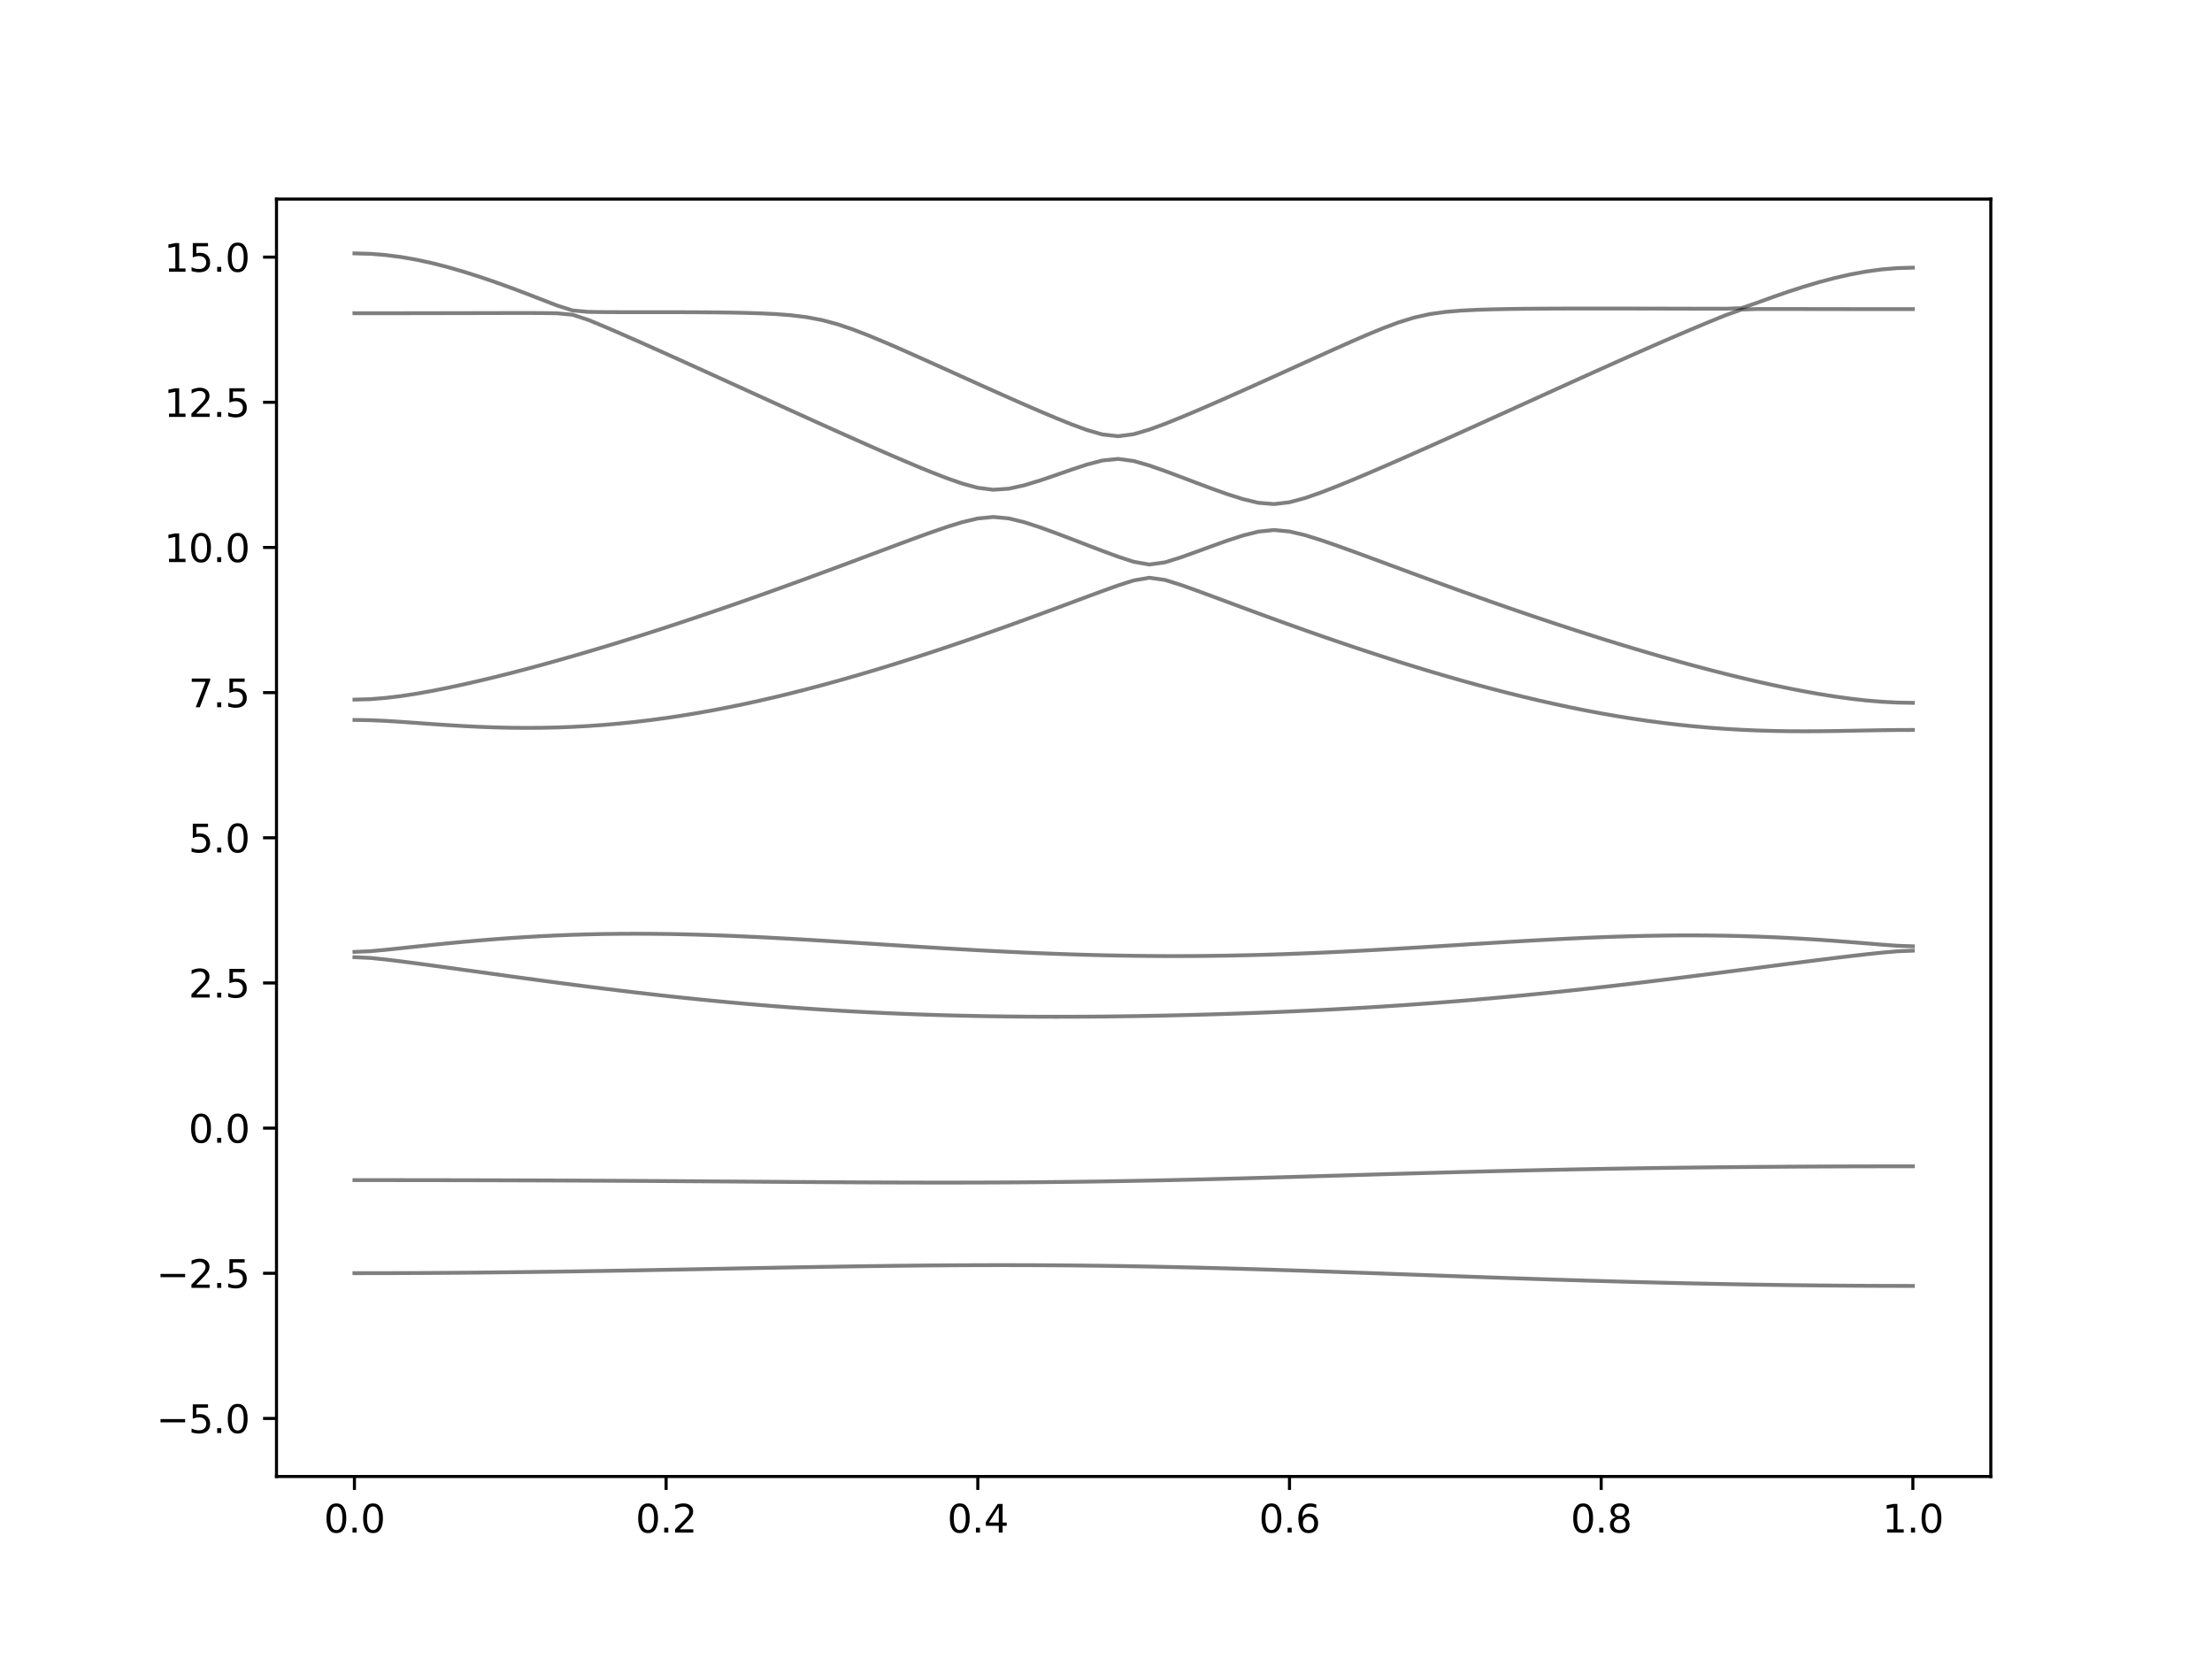 <?xml version="1.0" encoding="utf-8" standalone="no"?>
<!DOCTYPE svg PUBLIC "-//W3C//DTD SVG 1.1//EN"
  "http://www.w3.org/Graphics/SVG/1.1/DTD/svg11.dtd">
<svg xmlns:xlink="http://www.w3.org/1999/xlink" width="576pt" height="432pt" viewBox="0 0 576 432" xmlns="http://www.w3.org/2000/svg" version="1.1">
 <defs>
  <style type="text/css">*{stroke-linejoin: round; stroke-linecap: butt}</style>
 </defs>
 <g id="figure_1">
  <g id="patch_1">
   <path d="M 0 432 
L 576 432 
L 576 0 
L 0 0 
z
" style="fill: #ffffff"/>
  </g>
  <g id="axes_1">
   <g id="patch_2">
    <path d="M 72 384.48 
L 518.4 384.48 
L 518.4 51.84 
L 72 51.84 
z
" style="fill: #ffffff"/>
   </g>
   <g id="matplotlib.axis_1">
    <g id="xtick_1">
     <g id="line2d_1">
      <defs>
       <path id="mf22de7de98" d="M 0 0 
L 0 3.5 
" style="stroke: #000000; stroke-width: 0.8"/>
      </defs>
      <g>
       <use xlink:href="#mf22de7de98" x="92.291" y="384.48" style="stroke: #000000; stroke-width: 0.8"/>
      </g>
     </g>
     <g id="text_1">
      <!-- 0.0 -->
      <g transform="translate(84.339 399.078) scale(0.1 -0.1)">
       <defs>
        <path id="DejaVuSans-30" d="M 2034 4250 
Q 1547 4250 1301 3770 
Q 1056 3291 1056 2328 
Q 1056 1369 1301 889 
Q 1547 409 2034 409 
Q 2525 409 2770 889 
Q 3016 1369 3016 2328 
Q 3016 3291 2770 3770 
Q 2525 4250 2034 4250 
z
M 2034 4750 
Q 2819 4750 3233 4129 
Q 3647 3509 3647 2328 
Q 3647 1150 3233 529 
Q 2819 -91 2034 -91 
Q 1250 -91 836 529 
Q 422 1150 422 2328 
Q 422 3509 836 4129 
Q 1250 4750 2034 4750 
z
" transform="scale(0.016)"/>
        <path id="DejaVuSans-2e" d="M 684 794 
L 1344 794 
L 1344 0 
L 684 0 
L 684 794 
z
" transform="scale(0.016)"/>
       </defs>
       <use xlink:href="#DejaVuSans-30"/>
       <use xlink:href="#DejaVuSans-2e" x="63.623"/>
       <use xlink:href="#DejaVuSans-30" x="95.41"/>
      </g>
     </g>
    </g>
    <g id="xtick_2">
     <g id="line2d_2">
      <g>
       <use xlink:href="#mf22de7de98" x="173.455" y="384.48" style="stroke: #000000; stroke-width: 0.8"/>
      </g>
     </g>
     <g id="text_2">
      <!-- 0.2 -->
      <g transform="translate(165.503 399.078) scale(0.1 -0.1)">
       <defs>
        <path id="DejaVuSans-32" d="M 1228 531 
L 3431 531 
L 3431 0 
L 469 0 
L 469 531 
Q 828 903 1448 1529 
Q 2069 2156 2228 2338 
Q 2531 2678 2651 2914 
Q 2772 3150 2772 3378 
Q 2772 3750 2511 3984 
Q 2250 4219 1831 4219 
Q 1534 4219 1204 4116 
Q 875 4013 500 3803 
L 500 4441 
Q 881 4594 1212 4672 
Q 1544 4750 1819 4750 
Q 2544 4750 2975 4387 
Q 3406 4025 3406 3419 
Q 3406 3131 3298 2873 
Q 3191 2616 2906 2266 
Q 2828 2175 2409 1742 
Q 1991 1309 1228 531 
z
" transform="scale(0.016)"/>
       </defs>
       <use xlink:href="#DejaVuSans-30"/>
       <use xlink:href="#DejaVuSans-2e" x="63.623"/>
       <use xlink:href="#DejaVuSans-32" x="95.41"/>
      </g>
     </g>
    </g>
    <g id="xtick_3">
     <g id="line2d_3">
      <g>
       <use xlink:href="#mf22de7de98" x="254.618" y="384.48" style="stroke: #000000; stroke-width: 0.8"/>
      </g>
     </g>
     <g id="text_3">
      <!-- 0.4 -->
      <g transform="translate(246.667 399.078) scale(0.1 -0.1)">
       <defs>
        <path id="DejaVuSans-34" d="M 2419 4116 
L 825 1625 
L 2419 1625 
L 2419 4116 
z
M 2253 4666 
L 3047 4666 
L 3047 1625 
L 3713 1625 
L 3713 1100 
L 3047 1100 
L 3047 0 
L 2419 0 
L 2419 1100 
L 313 1100 
L 313 1709 
L 2253 4666 
z
" transform="scale(0.016)"/>
       </defs>
       <use xlink:href="#DejaVuSans-30"/>
       <use xlink:href="#DejaVuSans-2e" x="63.623"/>
       <use xlink:href="#DejaVuSans-34" x="95.41"/>
      </g>
     </g>
    </g>
    <g id="xtick_4">
     <g id="line2d_4">
      <g>
       <use xlink:href="#mf22de7de98" x="335.782" y="384.48" style="stroke: #000000; stroke-width: 0.8"/>
      </g>
     </g>
     <g id="text_4">
      <!-- 0.6 -->
      <g transform="translate(327.83 399.078) scale(0.1 -0.1)">
       <defs>
        <path id="DejaVuSans-36" d="M 2113 2584 
Q 1688 2584 1439 2293 
Q 1191 2003 1191 1497 
Q 1191 994 1439 701 
Q 1688 409 2113 409 
Q 2538 409 2786 701 
Q 3034 994 3034 1497 
Q 3034 2003 2786 2293 
Q 2538 2584 2113 2584 
z
M 3366 4563 
L 3366 3988 
Q 3128 4100 2886 4159 
Q 2644 4219 2406 4219 
Q 1781 4219 1451 3797 
Q 1122 3375 1075 2522 
Q 1259 2794 1537 2939 
Q 1816 3084 2150 3084 
Q 2853 3084 3261 2657 
Q 3669 2231 3669 1497 
Q 3669 778 3244 343 
Q 2819 -91 2113 -91 
Q 1303 -91 875 529 
Q 447 1150 447 2328 
Q 447 3434 972 4092 
Q 1497 4750 2381 4750 
Q 2619 4750 2861 4703 
Q 3103 4656 3366 4563 
z
" transform="scale(0.016)"/>
       </defs>
       <use xlink:href="#DejaVuSans-30"/>
       <use xlink:href="#DejaVuSans-2e" x="63.623"/>
       <use xlink:href="#DejaVuSans-36" x="95.41"/>
      </g>
     </g>
    </g>
    <g id="xtick_5">
     <g id="line2d_5">
      <g>
       <use xlink:href="#mf22de7de98" x="416.945" y="384.48" style="stroke: #000000; stroke-width: 0.8"/>
      </g>
     </g>
     <g id="text_5">
      <!-- 0.8 -->
      <g transform="translate(408.994 399.078) scale(0.1 -0.1)">
       <defs>
        <path id="DejaVuSans-38" d="M 2034 2216 
Q 1584 2216 1326 1975 
Q 1069 1734 1069 1313 
Q 1069 891 1326 650 
Q 1584 409 2034 409 
Q 2484 409 2743 651 
Q 3003 894 3003 1313 
Q 3003 1734 2745 1975 
Q 2488 2216 2034 2216 
z
M 1403 2484 
Q 997 2584 770 2862 
Q 544 3141 544 3541 
Q 544 4100 942 4425 
Q 1341 4750 2034 4750 
Q 2731 4750 3128 4425 
Q 3525 4100 3525 3541 
Q 3525 3141 3298 2862 
Q 3072 2584 2669 2484 
Q 3125 2378 3379 2068 
Q 3634 1759 3634 1313 
Q 3634 634 3220 271 
Q 2806 -91 2034 -91 
Q 1263 -91 848 271 
Q 434 634 434 1313 
Q 434 1759 690 2068 
Q 947 2378 1403 2484 
z
M 1172 3481 
Q 1172 3119 1398 2916 
Q 1625 2713 2034 2713 
Q 2441 2713 2670 2916 
Q 2900 3119 2900 3481 
Q 2900 3844 2670 4047 
Q 2441 4250 2034 4250 
Q 1625 4250 1398 4047 
Q 1172 3844 1172 3481 
z
" transform="scale(0.016)"/>
       </defs>
       <use xlink:href="#DejaVuSans-30"/>
       <use xlink:href="#DejaVuSans-2e" x="63.623"/>
       <use xlink:href="#DejaVuSans-38" x="95.41"/>
      </g>
     </g>
    </g>
    <g id="xtick_6">
     <g id="line2d_6">
      <g>
       <use xlink:href="#mf22de7de98" x="498.109" y="384.48" style="stroke: #000000; stroke-width: 0.8"/>
      </g>
     </g>
     <g id="text_6">
      <!-- 1.0 -->
      <g transform="translate(490.158 399.078) scale(0.1 -0.1)">
       <defs>
        <path id="DejaVuSans-31" d="M 794 531 
L 1825 531 
L 1825 4091 
L 703 3866 
L 703 4441 
L 1819 4666 
L 2450 4666 
L 2450 531 
L 3481 531 
L 3481 0 
L 794 0 
L 794 531 
z
" transform="scale(0.016)"/>
       </defs>
       <use xlink:href="#DejaVuSans-31"/>
       <use xlink:href="#DejaVuSans-2e" x="63.623"/>
       <use xlink:href="#DejaVuSans-30" x="95.41"/>
      </g>
     </g>
    </g>
   </g>
   <g id="matplotlib.axis_2">
    <g id="ytick_1">
     <g id="line2d_7">
      <defs>
       <path id="m8b4a775f97" d="M 0 0 
L -3.5 0 
" style="stroke: #000000; stroke-width: 0.8"/>
      </defs>
      <g>
       <use xlink:href="#m8b4a775f97" x="72" y="369.36" style="stroke: #000000; stroke-width: 0.8"/>
      </g>
     </g>
     <g id="text_7">
      <!-- −5.0 -->
      <g transform="translate(40.717 373.159) scale(0.1 -0.1)">
       <defs>
        <path id="DejaVuSans-2212" d="M 678 2272 
L 4684 2272 
L 4684 1741 
L 678 1741 
L 678 2272 
z
" transform="scale(0.016)"/>
        <path id="DejaVuSans-35" d="M 691 4666 
L 3169 4666 
L 3169 4134 
L 1269 4134 
L 1269 2991 
Q 1406 3038 1543 3061 
Q 1681 3084 1819 3084 
Q 2600 3084 3056 2656 
Q 3513 2228 3513 1497 
Q 3513 744 3044 326 
Q 2575 -91 1722 -91 
Q 1428 -91 1123 -41 
Q 819 9 494 109 
L 494 744 
Q 775 591 1075 516 
Q 1375 441 1709 441 
Q 2250 441 2565 725 
Q 2881 1009 2881 1497 
Q 2881 1984 2565 2268 
Q 2250 2553 1709 2553 
Q 1456 2553 1204 2497 
Q 953 2441 691 2322 
L 691 4666 
z
" transform="scale(0.016)"/>
       </defs>
       <use xlink:href="#DejaVuSans-2212"/>
       <use xlink:href="#DejaVuSans-35" x="83.789"/>
       <use xlink:href="#DejaVuSans-2e" x="147.412"/>
       <use xlink:href="#DejaVuSans-30" x="179.199"/>
      </g>
     </g>
    </g>
    <g id="ytick_2">
     <g id="line2d_8">
      <g>
       <use xlink:href="#m8b4a775f97" x="72" y="331.56" style="stroke: #000000; stroke-width: 0.8"/>
      </g>
     </g>
     <g id="text_8">
      <!-- −2.5 -->
      <g transform="translate(40.717 335.359) scale(0.1 -0.1)">
       <use xlink:href="#DejaVuSans-2212"/>
       <use xlink:href="#DejaVuSans-32" x="83.789"/>
       <use xlink:href="#DejaVuSans-2e" x="147.412"/>
       <use xlink:href="#DejaVuSans-35" x="179.199"/>
      </g>
     </g>
    </g>
    <g id="ytick_3">
     <g id="line2d_9">
      <g>
       <use xlink:href="#m8b4a775f97" x="72" y="293.76" style="stroke: #000000; stroke-width: 0.8"/>
      </g>
     </g>
     <g id="text_9">
      <!-- 0.0 -->
      <g transform="translate(49.097 297.559) scale(0.1 -0.1)">
       <use xlink:href="#DejaVuSans-30"/>
       <use xlink:href="#DejaVuSans-2e" x="63.623"/>
       <use xlink:href="#DejaVuSans-30" x="95.41"/>
      </g>
     </g>
    </g>
    <g id="ytick_4">
     <g id="line2d_10">
      <g>
       <use xlink:href="#m8b4a775f97" x="72" y="255.96" style="stroke: #000000; stroke-width: 0.8"/>
      </g>
     </g>
     <g id="text_10">
      <!-- 2.5 -->
      <g transform="translate(49.097 259.759) scale(0.1 -0.1)">
       <use xlink:href="#DejaVuSans-32"/>
       <use xlink:href="#DejaVuSans-2e" x="63.623"/>
       <use xlink:href="#DejaVuSans-35" x="95.41"/>
      </g>
     </g>
    </g>
    <g id="ytick_5">
     <g id="line2d_11">
      <g>
       <use xlink:href="#m8b4a775f97" x="72" y="218.16" style="stroke: #000000; stroke-width: 0.8"/>
      </g>
     </g>
     <g id="text_11">
      <!-- 5.0 -->
      <g transform="translate(49.097 221.959) scale(0.1 -0.1)">
       <use xlink:href="#DejaVuSans-35"/>
       <use xlink:href="#DejaVuSans-2e" x="63.623"/>
       <use xlink:href="#DejaVuSans-30" x="95.41"/>
      </g>
     </g>
    </g>
    <g id="ytick_6">
     <g id="line2d_12">
      <g>
       <use xlink:href="#m8b4a775f97" x="72" y="180.36" style="stroke: #000000; stroke-width: 0.8"/>
      </g>
     </g>
     <g id="text_12">
      <!-- 7.5 -->
      <g transform="translate(49.097 184.159) scale(0.1 -0.1)">
       <defs>
        <path id="DejaVuSans-37" d="M 525 4666 
L 3525 4666 
L 3525 4397 
L 1831 0 
L 1172 0 
L 2766 4134 
L 525 4134 
L 525 4666 
z
" transform="scale(0.016)"/>
       </defs>
       <use xlink:href="#DejaVuSans-37"/>
       <use xlink:href="#DejaVuSans-2e" x="63.623"/>
       <use xlink:href="#DejaVuSans-35" x="95.41"/>
      </g>
     </g>
    </g>
    <g id="ytick_7">
     <g id="line2d_13">
      <g>
       <use xlink:href="#m8b4a775f97" x="72" y="142.56" style="stroke: #000000; stroke-width: 0.8"/>
      </g>
     </g>
     <g id="text_13">
      <!-- 10.0 -->
      <g transform="translate(42.734 146.359) scale(0.1 -0.1)">
       <use xlink:href="#DejaVuSans-31"/>
       <use xlink:href="#DejaVuSans-30" x="63.623"/>
       <use xlink:href="#DejaVuSans-2e" x="127.246"/>
       <use xlink:href="#DejaVuSans-30" x="159.033"/>
      </g>
     </g>
    </g>
    <g id="ytick_8">
     <g id="line2d_14">
      <g>
       <use xlink:href="#m8b4a775f97" x="72" y="104.76" style="stroke: #000000; stroke-width: 0.8"/>
      </g>
     </g>
     <g id="text_14">
      <!-- 12.5 -->
      <g transform="translate(42.734 108.559) scale(0.1 -0.1)">
       <use xlink:href="#DejaVuSans-31"/>
       <use xlink:href="#DejaVuSans-32" x="63.623"/>
       <use xlink:href="#DejaVuSans-2e" x="127.246"/>
       <use xlink:href="#DejaVuSans-35" x="159.033"/>
      </g>
     </g>
    </g>
    <g id="ytick_9">
     <g id="line2d_15">
      <g>
       <use xlink:href="#m8b4a775f97" x="72" y="66.96" style="stroke: #000000; stroke-width: 0.8"/>
      </g>
     </g>
     <g id="text_15">
      <!-- 15.0 -->
      <g transform="translate(42.734 70.759) scale(0.1 -0.1)">
       <use xlink:href="#DejaVuSans-31"/>
       <use xlink:href="#DejaVuSans-35" x="63.623"/>
       <use xlink:href="#DejaVuSans-2e" x="127.246"/>
       <use xlink:href="#DejaVuSans-30" x="159.033"/>
      </g>
     </g>
    </g>
   </g>
   <g id="line2d_16">
    <path d="M 92.291 331.531 
L 96.349 331.528 
L 100.407 331.521 
L 104.465 331.509 
L 108.524 331.492 
L 112.582 331.469 
L 116.64 331.442 
L 120.698 331.412 
L 124.756 331.376 
L 128.815 331.335 
L 132.873 331.289 
L 136.931 331.241 
L 140.989 331.188 
L 145.047 331.132 
L 149.105 331.072 
L 153.164 331.008 
L 157.222 330.942 
L 161.28 330.872 
L 165.338 330.801 
L 169.396 330.727 
L 173.455 330.653 
L 177.513 330.576 
L 181.571 330.499 
L 185.629 330.42 
L 189.687 330.341 
L 193.745 330.263 
L 197.804 330.186 
L 201.862 330.108 
L 205.92 330.034 
L 209.978 329.962 
L 214.036 329.892 
L 218.095 329.826 
L 222.153 329.762 
L 226.211 329.703 
L 230.269 329.649 
L 234.327 329.6 
L 238.385 329.557 
L 242.444 329.52 
L 246.502 329.489 
L 250.56 329.466 
L 254.618 329.449 
L 258.676 329.44 
L 262.735 329.44 
L 266.793 329.446 
L 270.851 329.463 
L 274.909 329.487 
L 278.967 329.519 
L 283.025 329.561 
L 287.084 329.611 
L 291.142 329.668 
L 295.2 329.735 
L 299.258 329.809 
L 303.316 329.891 
L 307.375 329.981 
L 311.433 330.078 
L 315.491 330.181 
L 319.549 330.291 
L 323.607 330.406 
L 327.665 330.527 
L 331.724 330.654 
L 335.782 330.784 
L 339.84 330.919 
L 343.898 331.057 
L 347.956 331.197 
L 352.015 331.341 
L 356.073 331.484 
L 360.131 331.631 
L 364.189 331.779 
L 368.247 331.926 
L 372.305 332.074 
L 376.364 332.221 
L 380.422 332.367 
L 384.48 332.513 
L 388.538 332.655 
L 392.596 332.797 
L 396.655 332.934 
L 400.713 333.07 
L 404.771 333.204 
L 408.829 333.332 
L 412.887 333.458 
L 416.945 333.579 
L 421.004 333.696 
L 425.062 333.808 
L 429.12 333.916 
L 433.178 334.019 
L 437.236 334.115 
L 441.295 334.208 
L 445.353 334.294 
L 449.411 334.374 
L 453.469 334.449 
L 457.527 334.517 
L 461.585 334.579 
L 465.644 334.637 
L 469.702 334.685 
L 473.76 334.729 
L 477.818 334.765 
L 481.876 334.796 
L 485.935 334.82 
L 489.993 334.837 
L 494.051 334.847 
L 498.109 334.85 
" clip-path="url(#pf065f70058)" style="fill: none; stroke: #000000; stroke-opacity: 0.5; stroke-linecap: square"/>
   </g>
   <g id="line2d_17">
    <path d="M 92.291 307.301 
L 96.349 307.303 
L 100.407 307.304 
L 104.465 307.308 
L 108.524 307.312 
L 112.582 307.317 
L 116.64 307.323 
L 120.698 307.33 
L 124.756 307.339 
L 128.815 307.35 
L 132.873 307.362 
L 136.931 307.374 
L 140.989 307.389 
L 145.047 307.404 
L 149.105 307.421 
L 153.164 307.441 
L 157.222 307.46 
L 161.28 307.481 
L 165.338 307.504 
L 169.396 307.527 
L 173.455 307.552 
L 177.513 307.578 
L 181.571 307.605 
L 185.629 307.633 
L 189.687 307.66 
L 193.745 307.689 
L 197.804 307.717 
L 201.862 307.746 
L 205.92 307.773 
L 209.978 307.8 
L 214.036 307.826 
L 218.095 307.85 
L 222.153 307.873 
L 226.211 307.893 
L 230.269 307.911 
L 234.327 307.924 
L 238.385 307.935 
L 242.444 307.941 
L 246.502 307.943 
L 250.56 307.938 
L 254.618 307.929 
L 258.676 307.915 
L 262.735 307.894 
L 266.793 307.868 
L 270.851 307.835 
L 274.909 307.794 
L 278.967 307.749 
L 283.025 307.696 
L 287.084 307.636 
L 291.142 307.569 
L 295.2 307.497 
L 299.258 307.418 
L 303.316 307.333 
L 307.375 307.243 
L 311.433 307.147 
L 315.491 307.046 
L 319.549 306.942 
L 323.607 306.833 
L 327.665 306.721 
L 331.724 306.606 
L 335.782 306.49 
L 339.84 306.37 
L 343.898 306.251 
L 347.956 306.13 
L 352.015 306.009 
L 356.073 305.888 
L 360.131 305.768 
L 364.189 305.65 
L 368.247 305.532 
L 372.305 305.419 
L 376.364 305.307 
L 380.422 305.197 
L 384.48 305.091 
L 388.538 304.988 
L 392.596 304.89 
L 396.655 304.795 
L 400.713 304.702 
L 404.771 304.615 
L 408.829 304.531 
L 412.887 304.453 
L 416.945 304.379 
L 421.004 304.308 
L 425.062 304.243 
L 429.12 304.181 
L 433.178 304.123 
L 437.236 304.069 
L 441.295 304.019 
L 445.353 303.974 
L 449.411 303.933 
L 453.469 303.895 
L 457.527 303.86 
L 461.585 303.83 
L 465.644 303.803 
L 469.702 303.779 
L 473.76 303.757 
L 477.818 303.741 
L 481.876 303.727 
L 485.935 303.717 
L 489.993 303.709 
L 494.051 303.704 
L 498.109 303.703 
" clip-path="url(#pf065f70058)" style="fill: none; stroke: #000000; stroke-opacity: 0.5; stroke-linecap: square"/>
   </g>
   <g id="line2d_18">
    <path d="M 92.291 249.25 
L 96.349 249.437 
L 100.407 249.848 
L 104.465 250.344 
L 108.524 250.874 
L 112.582 251.421 
L 116.64 251.977 
L 120.698 252.538 
L 124.756 253.102 
L 128.815 253.665 
L 132.873 254.224 
L 136.931 254.779 
L 140.989 255.328 
L 145.047 255.869 
L 149.105 256.4 
L 153.164 256.922 
L 157.222 257.431 
L 161.28 257.929 
L 165.338 258.411 
L 169.396 258.88 
L 173.455 259.333 
L 177.513 259.77 
L 181.571 260.191 
L 185.629 260.594 
L 189.687 260.98 
L 193.745 261.347 
L 197.804 261.695 
L 201.862 262.025 
L 205.92 262.335 
L 209.978 262.625 
L 214.036 262.897 
L 218.095 263.15 
L 222.153 263.381 
L 226.211 263.596 
L 230.269 263.789 
L 234.327 263.965 
L 238.385 264.122 
L 242.444 264.259 
L 246.502 264.38 
L 250.56 264.483 
L 254.618 264.569 
L 258.676 264.639 
L 262.735 264.692 
L 266.793 264.73 
L 270.851 264.752 
L 274.909 264.76 
L 278.967 264.754 
L 283.025 264.734 
L 287.084 264.702 
L 291.142 264.657 
L 295.2 264.6 
L 299.258 264.53 
L 303.316 264.45 
L 307.375 264.356 
L 311.433 264.253 
L 315.491 264.138 
L 319.549 264.011 
L 323.607 263.874 
L 327.665 263.724 
L 331.724 263.564 
L 335.782 263.391 
L 339.84 263.206 
L 343.898 263.009 
L 347.956 262.799 
L 352.015 262.575 
L 356.073 262.339 
L 360.131 262.088 
L 364.189 261.824 
L 368.247 261.545 
L 372.305 261.252 
L 376.364 260.944 
L 380.422 260.62 
L 384.48 260.283 
L 388.538 259.929 
L 392.596 259.562 
L 396.655 259.179 
L 400.713 258.781 
L 404.771 258.37 
L 408.829 257.945 
L 412.887 257.507 
L 416.945 257.056 
L 421.004 256.594 
L 425.062 256.119 
L 429.12 255.633 
L 433.178 255.139 
L 437.236 254.635 
L 441.295 254.126 
L 445.353 253.609 
L 449.411 253.087 
L 453.469 252.564 
L 457.527 252.038 
L 461.585 251.512 
L 465.644 250.987 
L 469.702 250.468 
L 473.76 249.956 
L 477.818 249.452 
L 481.876 248.964 
L 485.935 248.498 
L 489.993 248.067 
L 494.051 247.712 
L 498.109 247.553 
" clip-path="url(#pf065f70058)" style="fill: none; stroke: #000000; stroke-opacity: 0.5; stroke-linecap: square"/>
   </g>
   <g id="line2d_19">
    <path d="M 92.291 247.872 
L 96.349 247.7 
L 100.407 247.328 
L 104.465 246.9 
L 108.524 246.465 
L 112.582 246.041 
L 116.64 245.635 
L 120.698 245.251 
L 124.756 244.894 
L 128.815 244.566 
L 132.873 244.269 
L 136.931 244.006 
L 140.989 243.776 
L 145.047 243.583 
L 149.105 243.424 
L 153.164 243.302 
L 157.222 243.214 
L 161.28 243.162 
L 165.338 243.144 
L 169.396 243.159 
L 173.455 243.205 
L 177.513 243.28 
L 181.571 243.385 
L 185.629 243.513 
L 189.687 243.666 
L 193.745 243.84 
L 197.804 244.033 
L 201.862 244.242 
L 205.92 244.464 
L 209.978 244.699 
L 214.036 244.942 
L 218.095 245.193 
L 222.153 245.449 
L 226.211 245.707 
L 230.269 245.966 
L 234.327 246.224 
L 238.385 246.48 
L 242.444 246.731 
L 246.502 246.974 
L 250.56 247.21 
L 254.618 247.435 
L 258.676 247.65 
L 262.735 247.853 
L 266.793 248.042 
L 270.851 248.216 
L 274.909 248.373 
L 278.967 248.513 
L 283.025 248.637 
L 287.084 248.74 
L 291.142 248.825 
L 295.2 248.89 
L 299.258 248.934 
L 303.316 248.956 
L 307.375 248.959 
L 311.433 248.941 
L 315.491 248.9 
L 319.549 248.842 
L 323.607 248.76 
L 327.665 248.66 
L 331.724 248.541 
L 335.782 248.403 
L 339.84 248.247 
L 343.898 248.076 
L 347.956 247.889 
L 352.015 247.688 
L 356.073 247.475 
L 360.131 247.251 
L 364.189 247.018 
L 368.247 246.776 
L 372.305 246.53 
L 376.364 246.28 
L 380.422 246.028 
L 384.48 245.775 
L 388.538 245.526 
L 392.596 245.281 
L 396.655 245.043 
L 400.713 244.815 
L 404.771 244.599 
L 408.829 244.396 
L 412.887 244.21 
L 416.945 244.044 
L 421.004 243.899 
L 425.062 243.778 
L 429.12 243.683 
L 433.178 243.616 
L 437.236 243.578 
L 441.295 243.572 
L 445.353 243.598 
L 449.411 243.657 
L 453.469 243.751 
L 457.527 243.879 
L 461.585 244.041 
L 465.644 244.236 
L 469.702 244.463 
L 473.76 244.721 
L 477.818 245.007 
L 481.876 245.319 
L 485.935 245.647 
L 489.993 245.978 
L 494.051 246.273 
L 498.109 246.413 
" clip-path="url(#pf065f70058)" style="fill: none; stroke: #000000; stroke-opacity: 0.5; stroke-linecap: square"/>
   </g>
   <g id="line2d_20">
    <path d="M 92.291 187.471 
L 96.349 187.536 
L 100.407 187.714 
L 104.465 187.968 
L 108.524 188.256 
L 112.582 188.547 
L 116.64 188.821 
L 120.698 189.063 
L 124.756 189.263 
L 128.815 189.412 
L 132.873 189.508 
L 136.931 189.542 
L 140.989 189.517 
L 145.047 189.427 
L 149.105 189.272 
L 153.164 189.051 
L 157.222 188.764 
L 161.28 188.41 
L 165.338 187.991 
L 169.396 187.507 
L 173.455 186.961 
L 177.513 186.352 
L 181.571 185.684 
L 185.629 184.958 
L 189.687 184.175 
L 193.745 183.339 
L 197.804 182.451 
L 201.862 181.514 
L 205.92 180.528 
L 209.978 179.498 
L 214.036 178.425 
L 218.095 177.31 
L 222.153 176.158 
L 226.211 174.968 
L 230.269 173.742 
L 234.327 172.484 
L 238.385 171.193 
L 242.444 169.873 
L 246.502 168.523 
L 250.56 167.148 
L 254.618 165.747 
L 258.676 164.322 
L 262.735 162.875 
L 266.793 161.409 
L 270.851 159.925 
L 274.909 158.427 
L 278.967 156.918 
L 283.025 155.406 
L 287.084 153.905 
L 291.142 152.448 
L 295.2 151.15 
L 299.258 150.448 
L 303.316 151.009 
L 307.375 152.269 
L 311.433 153.714 
L 315.491 155.211 
L 319.549 156.721 
L 323.607 158.227 
L 327.665 159.724 
L 331.724 161.207 
L 335.782 162.673 
L 339.84 164.12 
L 343.898 165.544 
L 347.956 166.946 
L 352.015 168.324 
L 356.073 169.676 
L 360.131 171.001 
L 364.189 172.297 
L 368.247 173.564 
L 372.305 174.797 
L 376.364 175.998 
L 380.422 177.164 
L 384.48 178.292 
L 388.538 179.382 
L 392.596 180.431 
L 396.655 181.438 
L 400.713 182.4 
L 404.771 183.316 
L 408.829 184.182 
L 412.887 184.999 
L 416.945 185.764 
L 421.004 186.473 
L 425.062 187.126 
L 429.12 187.722 
L 433.178 188.259 
L 437.236 188.736 
L 441.295 189.152 
L 445.353 189.506 
L 449.411 189.801 
L 453.469 190.035 
L 457.527 190.211 
L 461.585 190.332 
L 465.644 190.401 
L 469.702 190.424 
L 473.76 190.406 
L 477.818 190.357 
L 481.876 190.288 
L 485.935 190.211 
L 489.993 190.141 
L 494.051 190.093 
L 498.109 190.076 
" clip-path="url(#pf065f70058)" style="fill: none; stroke: #000000; stroke-opacity: 0.5; stroke-linecap: square"/>
   </g>
   <g id="line2d_21">
    <path d="M 92.291 182.177 
L 96.349 182.064 
L 100.407 181.742 
L 104.465 181.248 
L 108.524 180.623 
L 112.582 179.897 
L 116.64 179.091 
L 120.698 178.221 
L 124.756 177.295 
L 128.815 176.321 
L 132.873 175.304 
L 136.931 174.247 
L 140.989 173.155 
L 145.047 172.029 
L 149.105 170.872 
L 153.164 169.685 
L 157.222 168.471 
L 161.28 167.231 
L 165.338 165.964 
L 169.396 164.675 
L 173.455 163.361 
L 177.513 162.025 
L 181.571 160.669 
L 185.629 159.292 
L 189.687 157.896 
L 193.745 156.481 
L 197.804 155.049 
L 201.862 153.602 
L 205.92 152.137 
L 209.978 150.66 
L 214.036 149.167 
L 218.095 147.666 
L 222.153 146.154 
L 226.211 144.636 
L 230.269 143.116 
L 234.327 141.601 
L 238.385 140.101 
L 242.444 138.633 
L 246.502 137.235 
L 250.56 135.974 
L 254.618 135.009 
L 258.676 134.617 
L 262.735 135.003 
L 266.793 136.004 
L 270.851 137.327 
L 274.909 138.8 
L 278.967 140.339 
L 283.025 141.901 
L 287.084 143.454 
L 291.142 144.952 
L 295.2 146.283 
L 299.258 146.998 
L 303.316 146.443 
L 307.375 145.176 
L 311.433 143.724 
L 315.491 142.238 
L 319.549 140.788 
L 323.607 139.463 
L 327.665 138.438 
L 331.724 138.015 
L 335.782 138.391 
L 339.84 139.356 
L 343.898 140.619 
L 347.956 142.014 
L 352.015 143.475 
L 356.073 144.964 
L 360.131 146.464 
L 364.189 147.967 
L 368.247 149.464 
L 372.305 150.955 
L 376.364 152.433 
L 380.422 153.898 
L 384.48 155.348 
L 388.538 156.782 
L 392.596 158.199 
L 396.655 159.596 
L 400.713 160.973 
L 404.771 162.329 
L 408.829 163.663 
L 412.887 164.975 
L 416.945 166.262 
L 421.004 167.523 
L 425.062 168.758 
L 429.12 169.965 
L 433.178 171.141 
L 437.236 172.286 
L 441.295 173.399 
L 445.353 174.474 
L 449.411 175.513 
L 453.469 176.509 
L 457.527 177.461 
L 461.585 178.366 
L 465.644 179.215 
L 469.702 180.006 
L 473.76 180.73 
L 477.818 181.376 
L 481.876 181.936 
L 485.935 182.394 
L 489.993 182.735 
L 494.051 182.947 
L 498.109 183.02 
" clip-path="url(#pf065f70058)" style="fill: none; stroke: #000000; stroke-opacity: 0.5; stroke-linecap: square"/>
   </g>
   <g id="line2d_22">
    <path d="M 92.291 81.57 
L 96.349 81.57 
L 100.407 81.567 
L 104.465 81.564 
L 108.524 81.558 
L 112.582 81.552 
L 116.64 81.543 
L 120.698 81.536 
L 124.756 81.527 
L 128.815 81.518 
L 132.873 81.51 
L 136.931 81.508 
L 140.989 81.521 
L 145.047 81.58 
L 149.105 81.962 
L 153.164 83.297 
L 157.222 84.974 
L 161.28 86.723 
L 165.338 88.504 
L 169.396 90.308 
L 173.455 92.126 
L 177.513 93.955 
L 181.571 95.794 
L 185.629 97.638 
L 189.687 99.486 
L 193.745 101.335 
L 197.804 103.186 
L 201.862 105.034 
L 205.92 106.88 
L 209.978 108.72 
L 214.036 110.554 
L 218.095 112.38 
L 222.153 114.193 
L 226.211 115.994 
L 230.269 117.775 
L 234.327 119.531 
L 238.385 121.251 
L 242.444 122.918 
L 246.502 124.496 
L 250.56 125.916 
L 254.618 127.02 
L 258.676 127.532 
L 262.735 127.251 
L 266.793 126.344 
L 270.851 125.107 
L 274.909 123.727 
L 278.967 122.313 
L 283.025 120.973 
L 287.084 119.904 
L 291.142 119.5 
L 295.2 120.04 
L 299.258 121.205 
L 303.316 122.629 
L 307.375 124.15 
L 311.433 125.692 
L 315.491 127.21 
L 319.549 128.659 
L 323.607 129.951 
L 327.665 130.922 
L 331.724 131.265 
L 335.782 130.785 
L 339.84 129.691 
L 343.898 128.279 
L 347.956 126.707 
L 352.015 125.048 
L 356.073 123.336 
L 360.131 121.59 
L 364.189 119.82 
L 368.247 118.029 
L 372.305 116.225 
L 376.364 114.41 
L 380.422 112.586 
L 384.48 110.755 
L 388.538 108.918 
L 392.596 107.078 
L 396.655 105.236 
L 400.713 103.395 
L 404.771 101.553 
L 408.829 99.714 
L 412.887 97.882 
L 416.945 96.055 
L 421.004 94.236 
L 425.062 92.431 
L 429.12 90.639 
L 433.178 88.867 
L 437.236 87.116 
L 441.295 85.393 
L 445.353 83.702 
L 449.411 82.057 
L 453.469 80.616 
L 457.527 80.458 
L 461.585 80.458 
L 465.644 80.464 
L 469.702 80.47 
L 473.76 80.477 
L 477.818 80.483 
L 481.876 80.488 
L 485.935 80.492 
L 489.993 80.495 
L 494.051 80.497 
L 498.109 80.498 
" clip-path="url(#pf065f70058)" style="fill: none; stroke: #000000; stroke-opacity: 0.5; stroke-linecap: square"/>
   </g>
   <g id="line2d_23">
    <path d="M 92.291 65.983 
L 96.349 66.091 
L 100.407 66.411 
L 104.465 66.933 
L 108.524 67.646 
L 112.582 68.531 
L 116.64 69.568 
L 120.698 70.742 
L 124.756 72.028 
L 128.815 73.412 
L 132.873 74.875 
L 136.931 76.404 
L 140.989 77.976 
L 145.047 79.549 
L 149.105 80.842 
L 153.164 81.214 
L 157.222 81.274 
L 161.28 81.288 
L 165.338 81.289 
L 169.396 81.289 
L 173.455 81.291 
L 177.513 81.298 
L 181.571 81.313 
L 185.629 81.341 
L 189.687 81.389 
L 193.745 81.465 
L 197.804 81.586 
L 201.862 81.776 
L 205.92 82.083 
L 209.978 82.576 
L 214.036 83.344 
L 218.095 84.433 
L 222.153 85.806 
L 226.211 87.377 
L 230.269 89.067 
L 234.327 90.827 
L 238.385 92.626 
L 242.444 94.447 
L 246.502 96.278 
L 250.56 98.112 
L 254.618 99.943 
L 258.676 101.765 
L 262.735 103.573 
L 266.793 105.362 
L 270.851 107.122 
L 274.909 108.836 
L 278.967 110.475 
L 283.025 111.968 
L 287.084 113.135 
L 291.142 113.592 
L 295.2 113.064 
L 299.258 111.872 
L 303.316 110.38 
L 307.375 108.747 
L 311.433 107.042 
L 315.491 105.289 
L 319.549 103.508 
L 323.607 101.704 
L 327.665 99.884 
L 331.724 98.053 
L 335.782 96.214 
L 339.84 94.373 
L 343.898 92.534 
L 347.956 90.706 
L 352.015 88.901 
L 356.073 87.142 
L 360.131 85.468 
L 364.189 83.949 
L 368.247 82.694 
L 372.305 81.793 
L 376.364 81.223 
L 380.422 80.882 
L 384.48 80.677 
L 388.538 80.547 
L 392.596 80.465 
L 396.655 80.411 
L 400.713 80.376 
L 404.771 80.355 
L 408.829 80.343 
L 412.887 80.337 
L 416.945 80.337 
L 421.004 80.34 
L 425.062 80.346 
L 429.12 80.353 
L 433.178 80.362 
L 437.236 80.373 
L 441.295 80.382 
L 445.353 80.39 
L 449.411 80.391 
L 453.469 80.235 
L 457.527 78.849 
L 461.585 77.372 
L 465.644 75.965 
L 469.702 74.652 
L 473.76 73.448 
L 477.818 72.374 
L 481.876 71.454 
L 485.935 70.708 
L 489.993 70.156 
L 494.051 69.818 
L 498.109 69.703 
" clip-path="url(#pf065f70058)" style="fill: none; stroke: #000000; stroke-opacity: 0.5; stroke-linecap: square"/>
   </g>
   <g id="patch_3">
    <path d="M 72 384.48 
L 72 51.84 
" style="fill: none; stroke: #000000; stroke-width: 0.8; stroke-linejoin: miter; stroke-linecap: square"/>
   </g>
   <g id="patch_4">
    <path d="M 518.4 384.48 
L 518.4 51.84 
" style="fill: none; stroke: #000000; stroke-width: 0.8; stroke-linejoin: miter; stroke-linecap: square"/>
   </g>
   <g id="patch_5">
    <path d="M 72 384.48 
L 518.4 384.48 
" style="fill: none; stroke: #000000; stroke-width: 0.8; stroke-linejoin: miter; stroke-linecap: square"/>
   </g>
   <g id="patch_6">
    <path d="M 72 51.84 
L 518.4 51.84 
" style="fill: none; stroke: #000000; stroke-width: 0.8; stroke-linejoin: miter; stroke-linecap: square"/>
   </g>
  </g>
 </g>
 <defs>
  <clipPath id="pf065f70058">
   <rect x="72" y="51.84" width="446.4" height="332.64"/>
  </clipPath>
 </defs>
</svg>
